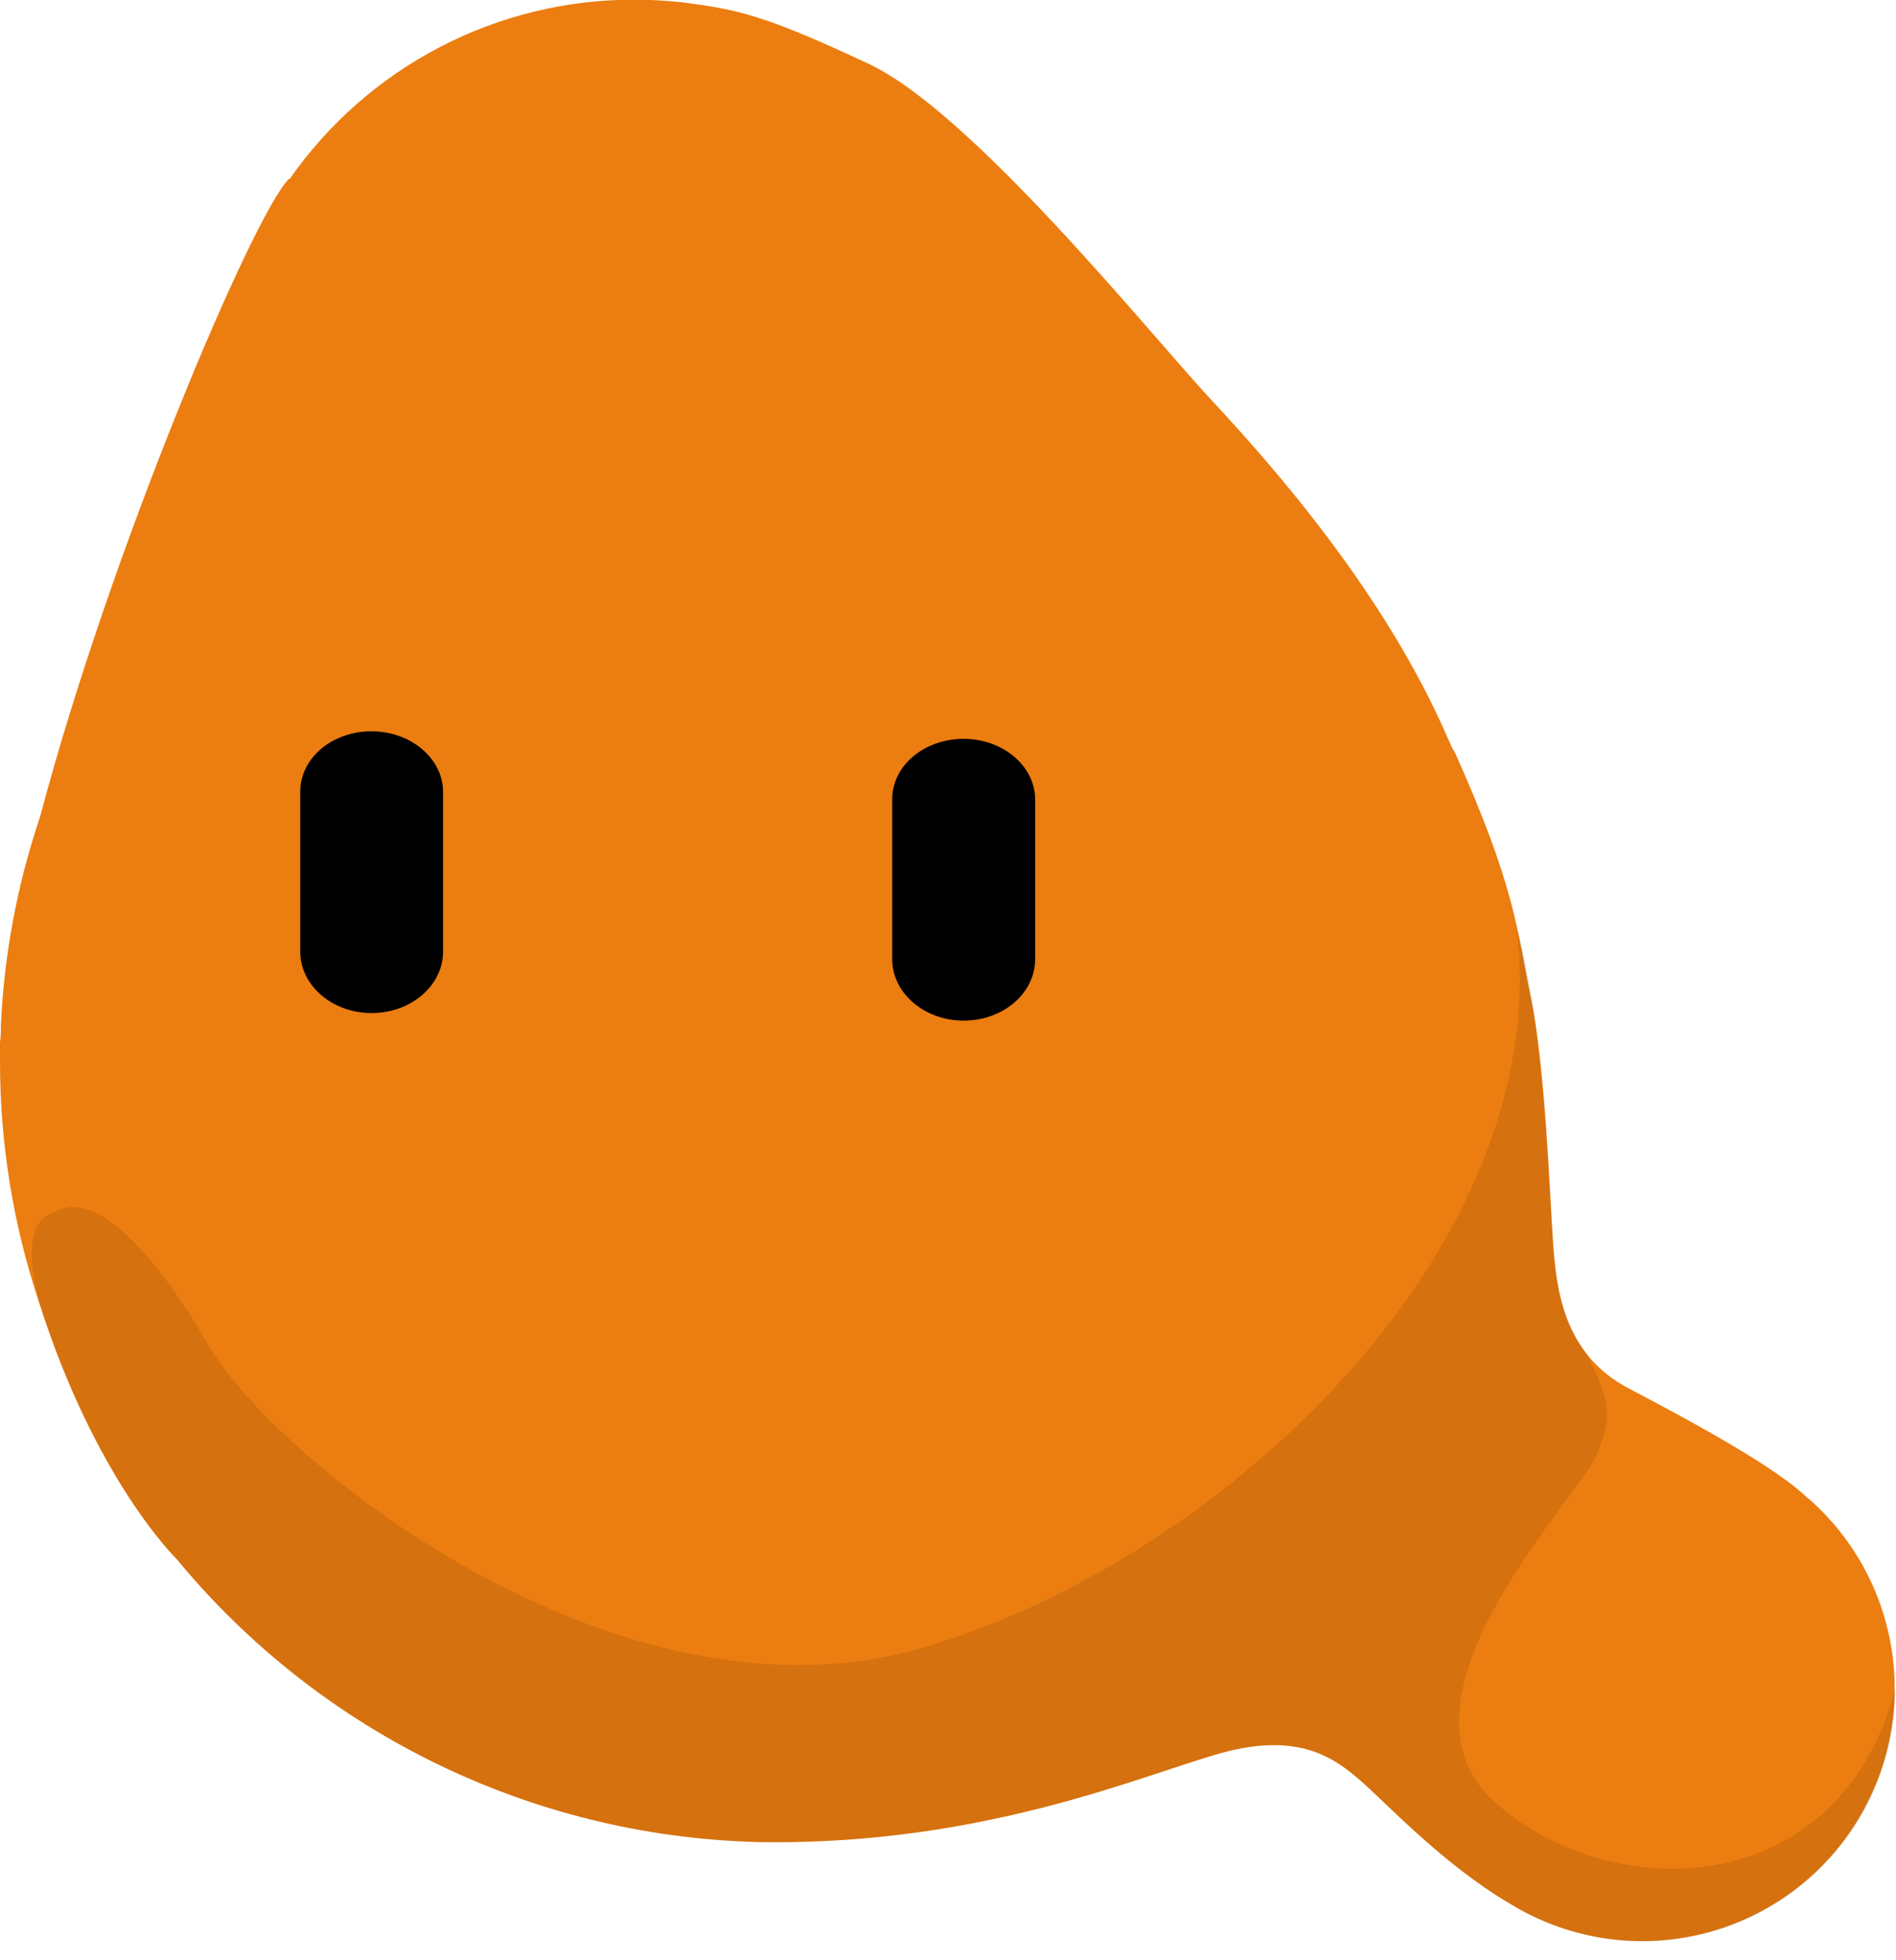 <svg width="89" height="92" viewBox="0 0 89 92" fill="none" xmlns="http://www.w3.org/2000/svg">
<g clip-path="url(#clip0)">
<path d="M84.883 70.343C83.461 68.92 79.55 66.787 76.457 65.166C73.364 63.545 73.052 60.473 72.902 58.305C72.753 56.136 72.54 50.085 71.864 46.836C71.189 43.586 71.153 41.709 68.309 35.346C68.278 35.28 68.24 35.218 68.195 35.161C68.131 35.011 68.06 34.862 67.989 34.713C65.045 27.865 59.748 21.871 56.861 18.771C53.974 15.671 45.627 5.262 40.756 2.986C35.886 0.711 34.691 0.448 31.883 0.092H31.847C31.15 0.021 30.45 -0.015 29.75 -0.014C26.578 -0.017 23.453 0.748 20.64 2.214C17.827 3.679 15.41 5.803 13.595 8.404H13.552C11.881 10.104 5.205 25.782 1.884 38.325C0.818 41.477 0.199 44.763 0.043 48.087C0.043 48.372 0.043 48.642 1.80061e-05 48.912C1.80061e-05 49.203 1.80061e-05 49.502 1.80061e-05 49.794C-0.004 53.631 0.611 57.443 1.82 61.085C4.494 69.511 8.291 73.172 8.291 73.172C11.67 77.269 15.902 80.579 20.691 82.874C25.48 85.169 30.711 86.393 36.021 86.462C46.295 86.54 53.555 83.333 57.288 82.288C61.021 81.243 62.706 82.572 63.865 83.575C65.024 84.577 67.726 87.5 70.89 89.356C73.427 90.911 76.456 91.456 79.375 90.881C82.295 90.306 84.892 88.654 86.65 86.253C88.408 83.853 89.198 80.878 88.864 77.921C88.531 74.964 87.097 72.241 84.848 70.293L84.883 70.343Z" fill="#EC7D10"/>
<path opacity="0.1" d="M70.165 84.585C64.782 79.771 74.011 70.364 74.893 68.38C75.654 66.659 75.697 65.884 74.445 63.481C73.201 61.867 73.023 59.862 72.888 58.305C72.753 56.506 72.433 47.54 71.203 43.579C72.973 58.511 57.459 73.18 43.359 77.325C29.038 81.534 12.898 68.537 9.762 63.104C6.627 57.672 4.245 56.328 3 56.705C1.969 57.039 0.938 57.452 1.834 61.085C4.508 69.496 8.298 73.172 8.298 73.172C11.677 77.269 15.909 80.579 20.698 82.874C25.487 85.169 30.718 86.393 36.028 86.462C46.302 86.54 53.562 83.333 57.295 82.288C61.028 81.243 62.713 82.572 63.872 83.575C65.031 84.577 67.733 87.5 70.897 89.356C72.692 90.463 74.751 91.071 76.859 91.117C78.968 91.163 81.051 90.645 82.893 89.618C84.735 88.591 86.269 87.09 87.338 85.272C88.406 83.453 88.97 81.382 88.972 79.273C86.255 89.384 75.54 89.398 70.165 84.585Z" fill="black"/>
<path d="M17.442 47.547C15.593 47.547 14.093 46.253 14.093 44.66V37.166C14.093 35.573 15.593 34.322 17.442 34.322C19.29 34.322 20.798 35.608 20.798 37.166V44.66C20.798 46.253 19.297 47.547 17.442 47.547Z" fill="black"/>
<path d="M45.236 47.902C43.387 47.902 41.88 46.608 41.88 45.016V37.521C41.88 35.928 43.387 34.677 45.236 34.677C47.085 34.677 48.592 35.964 48.592 37.521V45.016C48.592 46.608 47.092 47.902 45.236 47.902Z" fill="black"/>
</g>
<defs>
<clipPath id="clip0">
<rect width="89" height="91.176" fill="white"/>
</clipPath>
</defs>
</svg>
